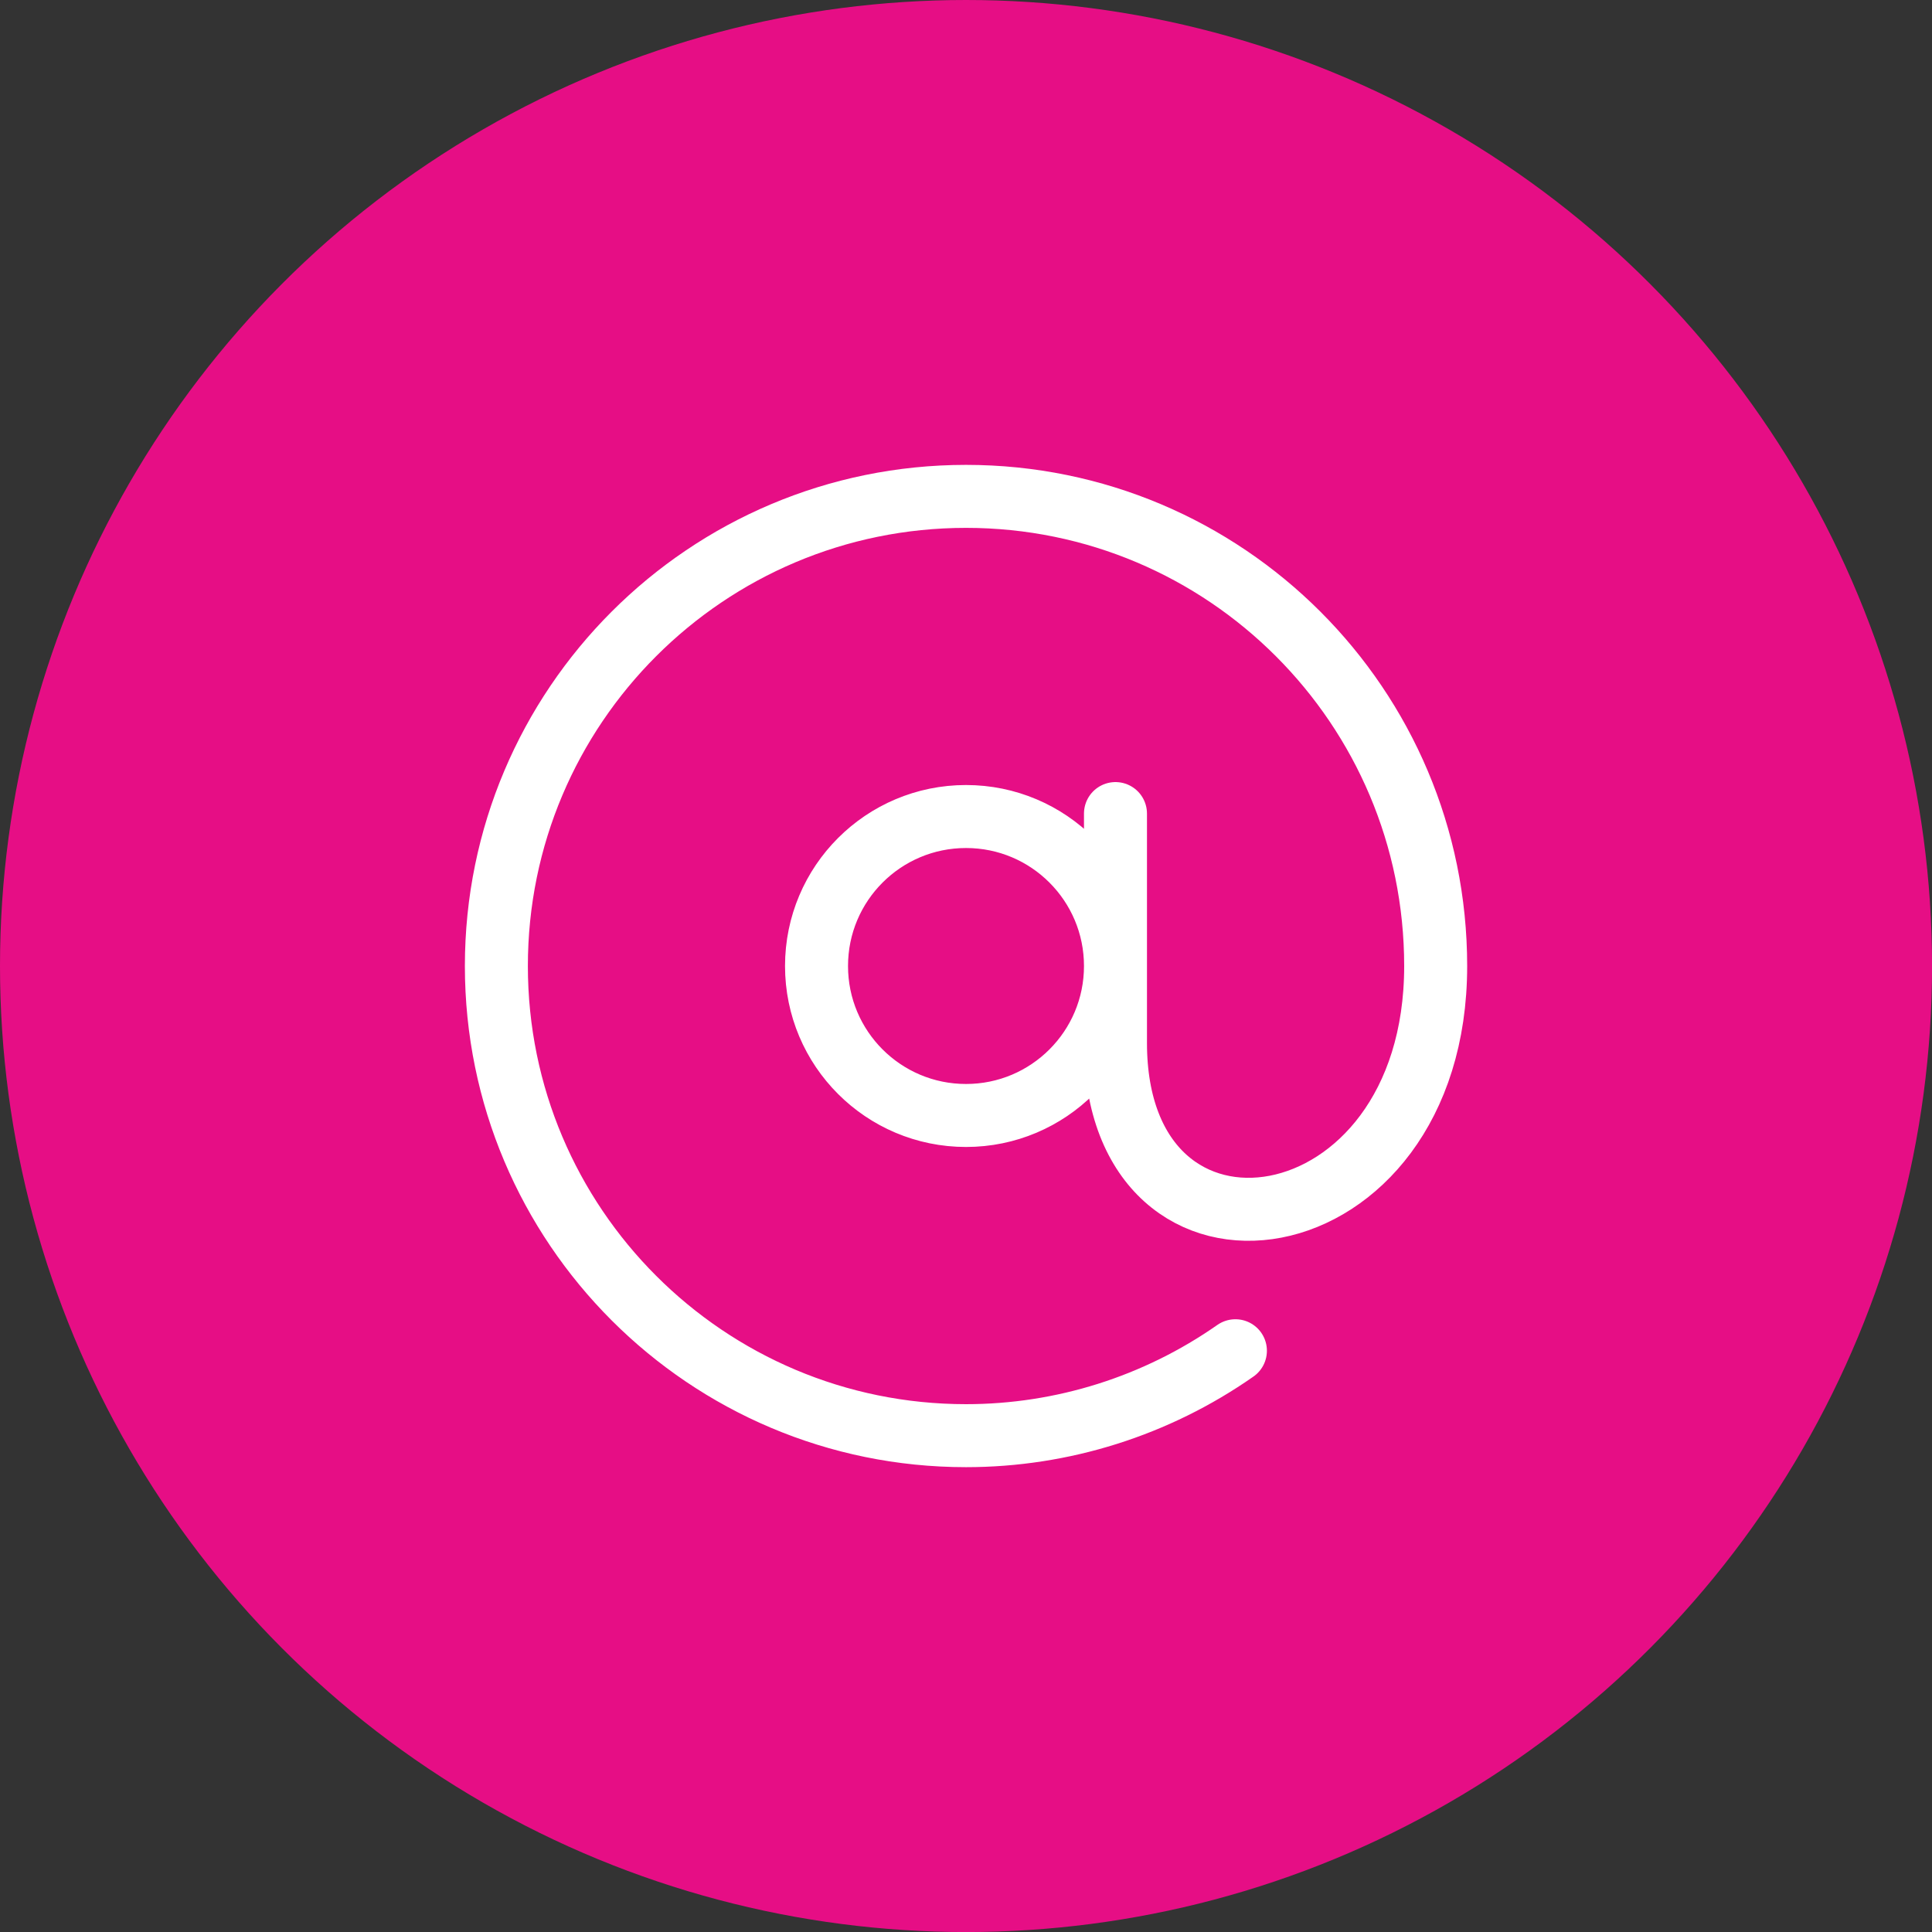 <?xml version="1.0" encoding="UTF-8"?>
<!DOCTYPE svg PUBLIC "-//W3C//DTD SVG 1.0//EN" "http://www.w3.org/TR/2001/REC-SVG-20010904/DTD/svg10.dtd">
<!-- Creator: CorelDRAW X7 -->
<svg xmlns="http://www.w3.org/2000/svg" xml:space="preserve" width="46px" height="46px" version="1.0" style="shape-rendering:geometricPrecision; text-rendering:geometricPrecision; image-rendering:optimizeQuality; fill-rule:evenodd; clip-rule:evenodd"
viewBox="0 0 41289 41289"
 xmlns:xlink="http://www.w3.org/1999/xlink">
 <rect x="0" y="0" width="41289" height="41289" fill="#333333" stroke="none"/>
 <defs>
  <style type="text/css">
   <![CDATA[
    .str0 {stroke:white;stroke-width:1346.22;stroke-linecap:round;stroke-linejoin:round}
    .fil1 {fill:none}
    .fil0 {fill:#E60E85}
   ]]>
  </style>
 </defs>
 <g id="Capa_x0020_1">
  <circle class="fil0" cx="20645" cy="20645" r="20645"/>
  <path class="fil1 str0" d="M23839 17387l0 4902c0,5431 6843,4449 6843,-1644 0,-5544 -4494,-10037 -10037,-10037 -5544,0 -10037,4493 -10037,10037 0,5543 4493,10037 10037,10037 2060,0 4069,-634 5757,-1815m-5757 -11417c1764,0 3194,1430 3194,3195 0,1764 -1430,3194 -3194,3194 -1765,0 -3195,-1430 -3195,-3194 0,-1765 1430,-3195 3195,-3195z"/>
 </g>
</svg>
